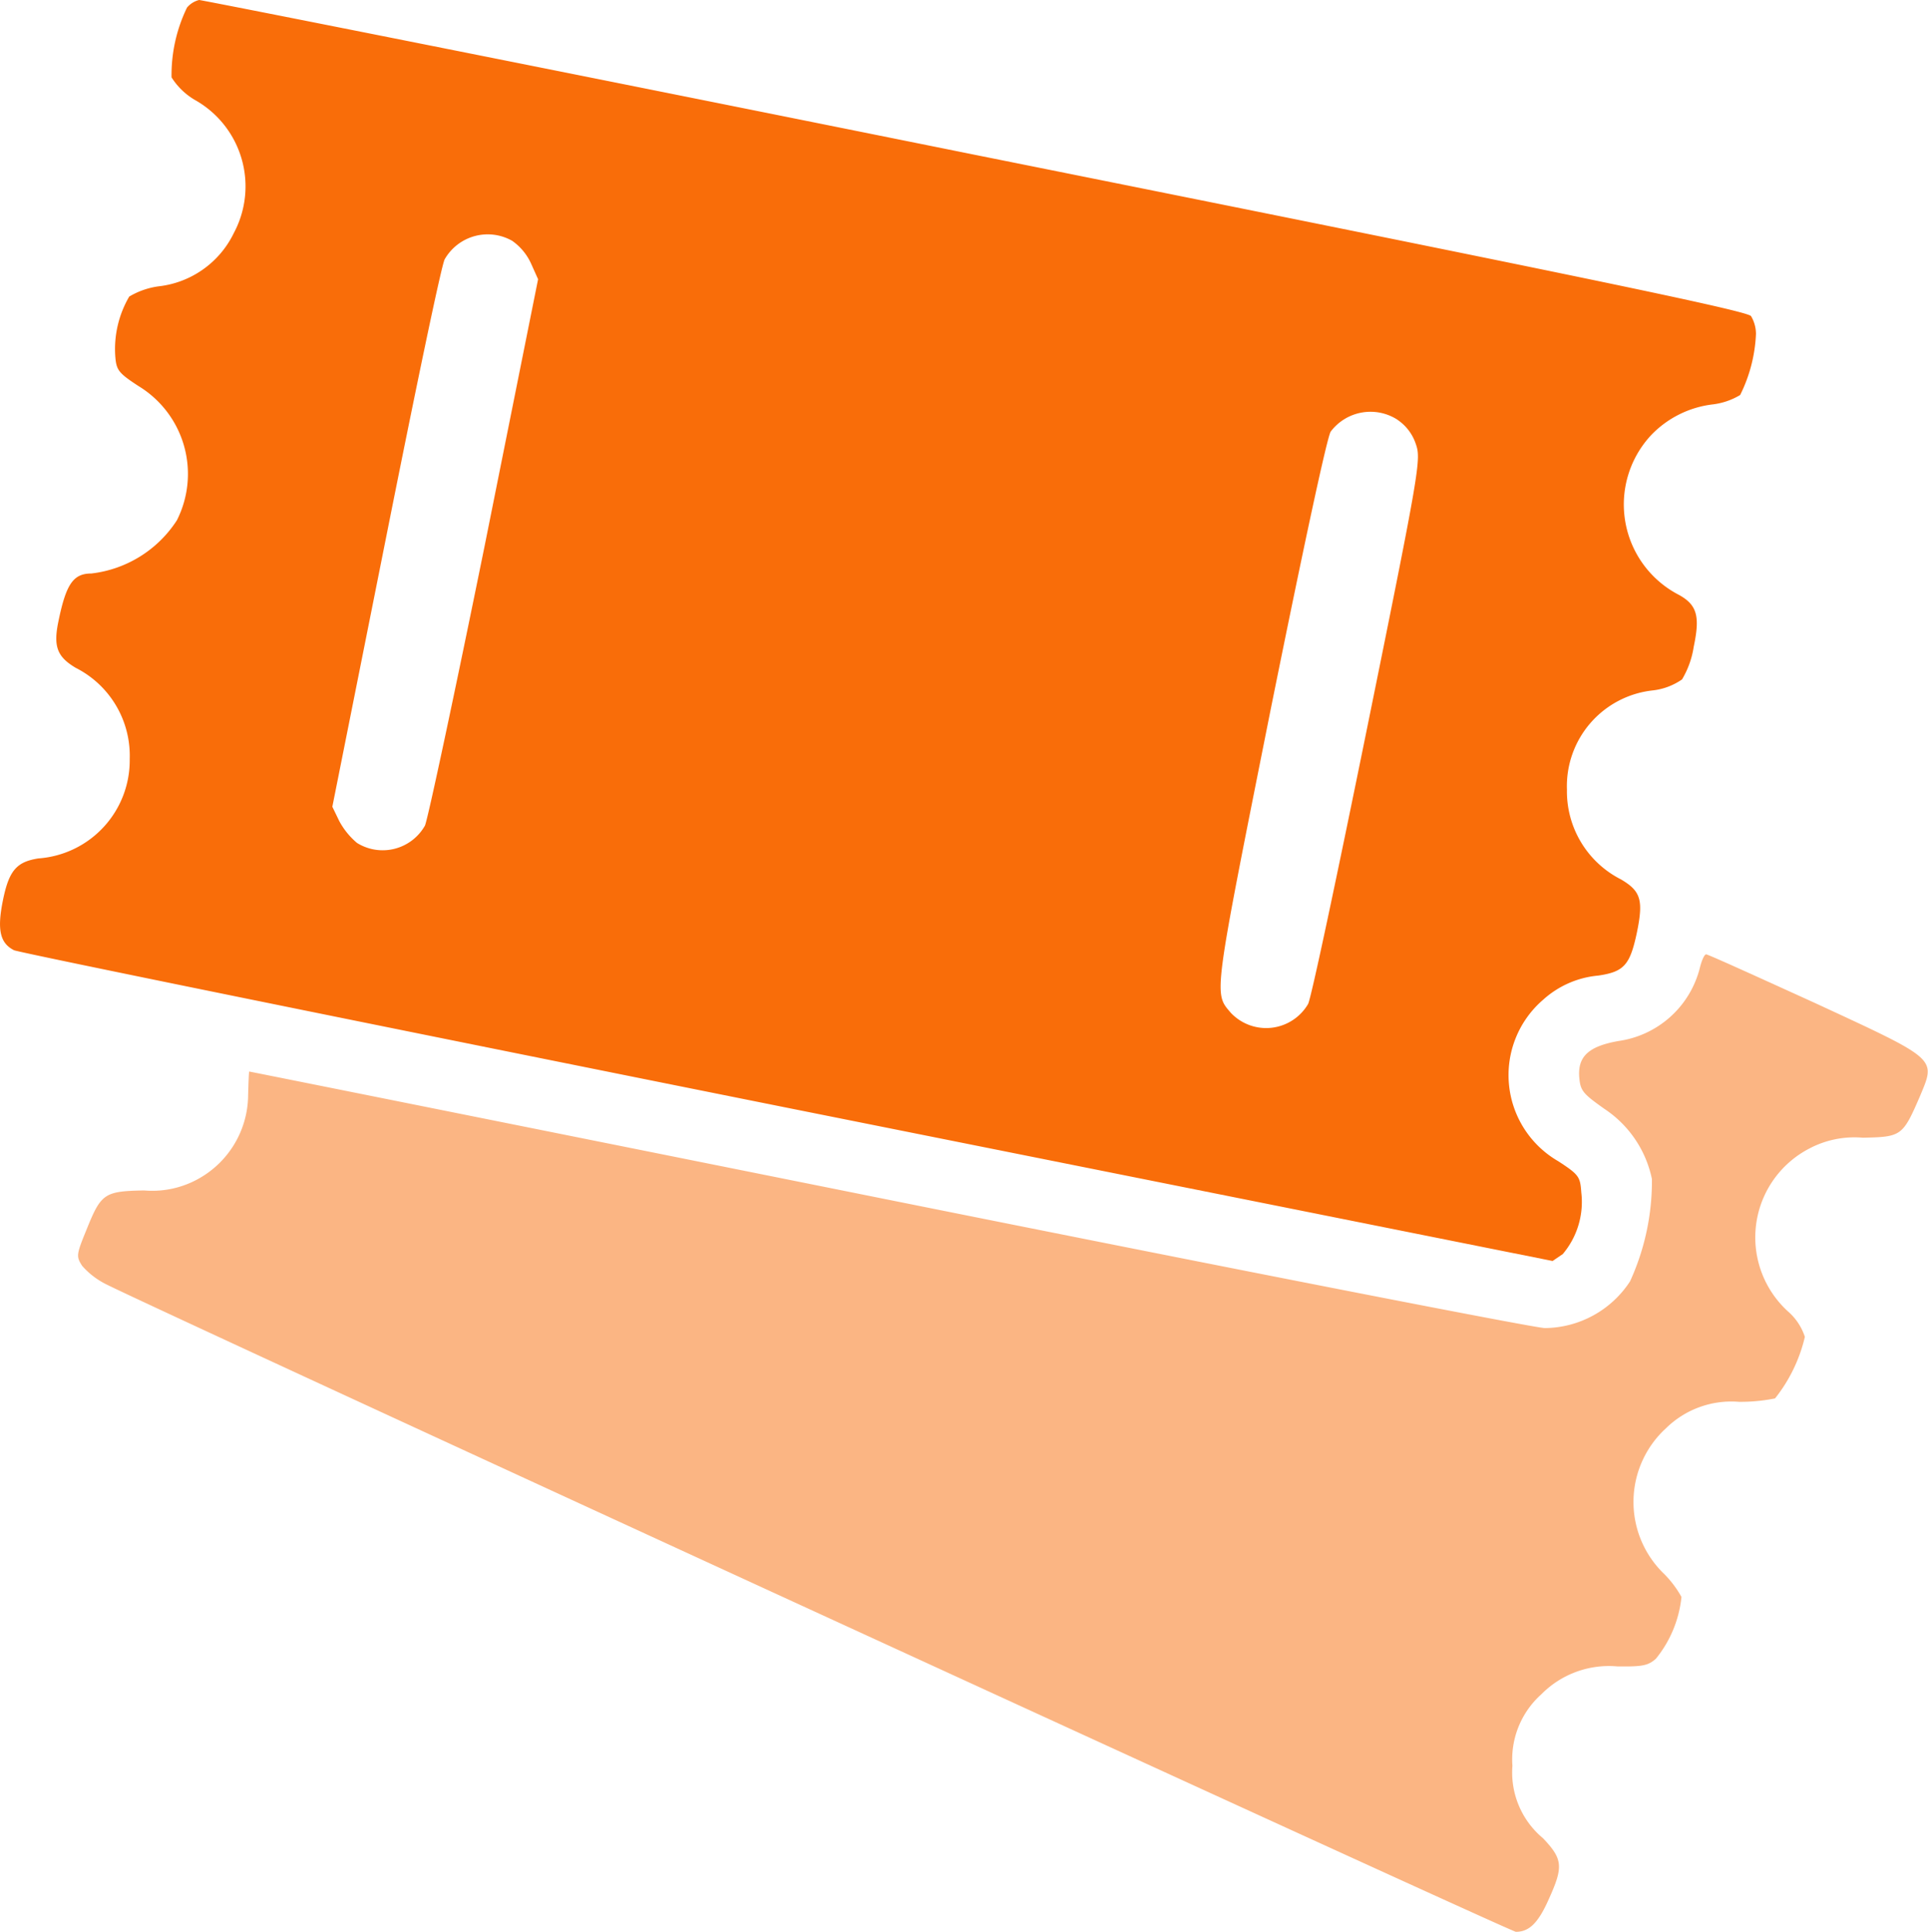 <svg xmlns="http://www.w3.org/2000/svg" width="27.794" height="27.847" viewBox="0 0 27.794 27.847">
  <g id="Group_925" data-name="Group 925" transform="translate(6422 884)">
    <path id="Path_83305" data-name="Path 83305" d="M3.314-511.891a2.226,2.226,0,0,0-.223,1.006.989.989,0,0,0,.337.326,1.428,1.428,0,0,1,.56,1.92,1.375,1.375,0,0,1-1.088.767,1.125,1.125,0,0,0-.419.147,1.5,1.5,0,0,0-.2.876c.016.185.049.228.332.413a1.482,1.482,0,0,1,.555,1.936,1.7,1.7,0,0,1-1.235.767c-.261,0-.364.158-.473.691-.076.364-.016.511.25.669a1.419,1.419,0,0,1,.778,1.311,1.418,1.418,0,0,1-1.316,1.436c-.315.049-.424.174-.511.6s-.044.62.158.723c.065.033,5.085,1.055,11.155,2.273L23-493.823l.147-.1a1.163,1.163,0,0,0,.267-.887c-.016-.228-.033-.256-.332-.451a1.433,1.433,0,0,1-.218-2.328,1.366,1.366,0,0,1,.794-.348c.37-.054.457-.152.555-.609.1-.479.06-.609-.228-.778a1.422,1.422,0,0,1-.778-1.294,1.388,1.388,0,0,1,1.24-1.43.923.923,0,0,0,.419-.158,1.3,1.3,0,0,0,.169-.473c.092-.435.049-.6-.212-.745a1.466,1.466,0,0,1-.4-2.306,1.468,1.468,0,0,1,.881-.44,1,1,0,0,0,.4-.136,2.177,2.177,0,0,0,.228-.881.506.506,0,0,0-.071-.256c-.049-.076-2.529-.587-11.177-2.323C8.568-511,3.532-512,3.488-512A.333.333,0,0,0,3.314-511.891Zm4.694,3.367a.809.809,0,0,1,.267.326l.1.223-.772,3.851c-.43,2.116-.816,3.927-.859,4.025a.7.7,0,0,1-.979.25,1.081,1.081,0,0,1-.256-.315l-.1-.207.772-3.867c.424-2.127.8-3.938.848-4.025A.715.715,0,0,1,8.008-508.525Zm12.76,2.578a.677.677,0,0,1,.261.348c.076.218.06.337-.7,4.079-.43,2.116-.81,3.916-.854,3.992a.7.7,0,0,1-1.115.125c-.245-.288-.256-.2.571-4.346.49-2.426.816-3.938.87-4.03A.718.718,0,0,1,20.768-505.947Z" transform="translate(-6422.618 -372)" fill="#f96d09"/>
    <path id="Path_83306" data-name="Path 83306" d="M44.687-258.793a1.413,1.413,0,0,1-1.169,1.039c-.43.076-.587.223-.566.517.016.2.049.239.364.462A1.6,1.6,0,0,1,44-255.764a3.473,3.473,0,0,1-.315,1.474,1.482,1.482,0,0,1-1.229.674c-.136,0-4.395-.832-9.458-1.849s-9.214-1.849-9.219-1.849-.011.152-.016.343a1.391,1.391,0,0,1-.8,1.246,1.363,1.363,0,0,1-.7.125c-.577.011-.62.044-.832.571-.147.359-.147.381-.06.517a1.132,1.132,0,0,0,.348.266c.81.408,20.244,9.333,20.32,9.333.19,0,.321-.125.473-.468.212-.468.207-.577-.082-.881a1.232,1.232,0,0,1-.441-1.044,1.26,1.26,0,0,1,.419-1.033,1.369,1.369,0,0,1,1.093-.4c.364.005.441-.011.555-.109a1.682,1.682,0,0,0,.37-.892,1.5,1.5,0,0,0-.25-.332,1.439,1.439,0,0,1,.027-2.1,1.345,1.345,0,0,1,1.05-.381,2.509,2.509,0,0,0,.522-.049,2.25,2.25,0,0,0,.43-.887.822.822,0,0,0-.228-.353,1.443,1.443,0,0,1,.3-2.366,1.388,1.388,0,0,1,.761-.152c.56-.011.577-.022.827-.6.228-.549.267-.517-1.517-1.343-.838-.381-1.539-.7-1.566-.7S44.714-258.908,44.687-258.793Z" transform="translate(-6442.186 -611.24)" fill="#f96d09" opacity="0.5"/>
  </g>
</svg>
